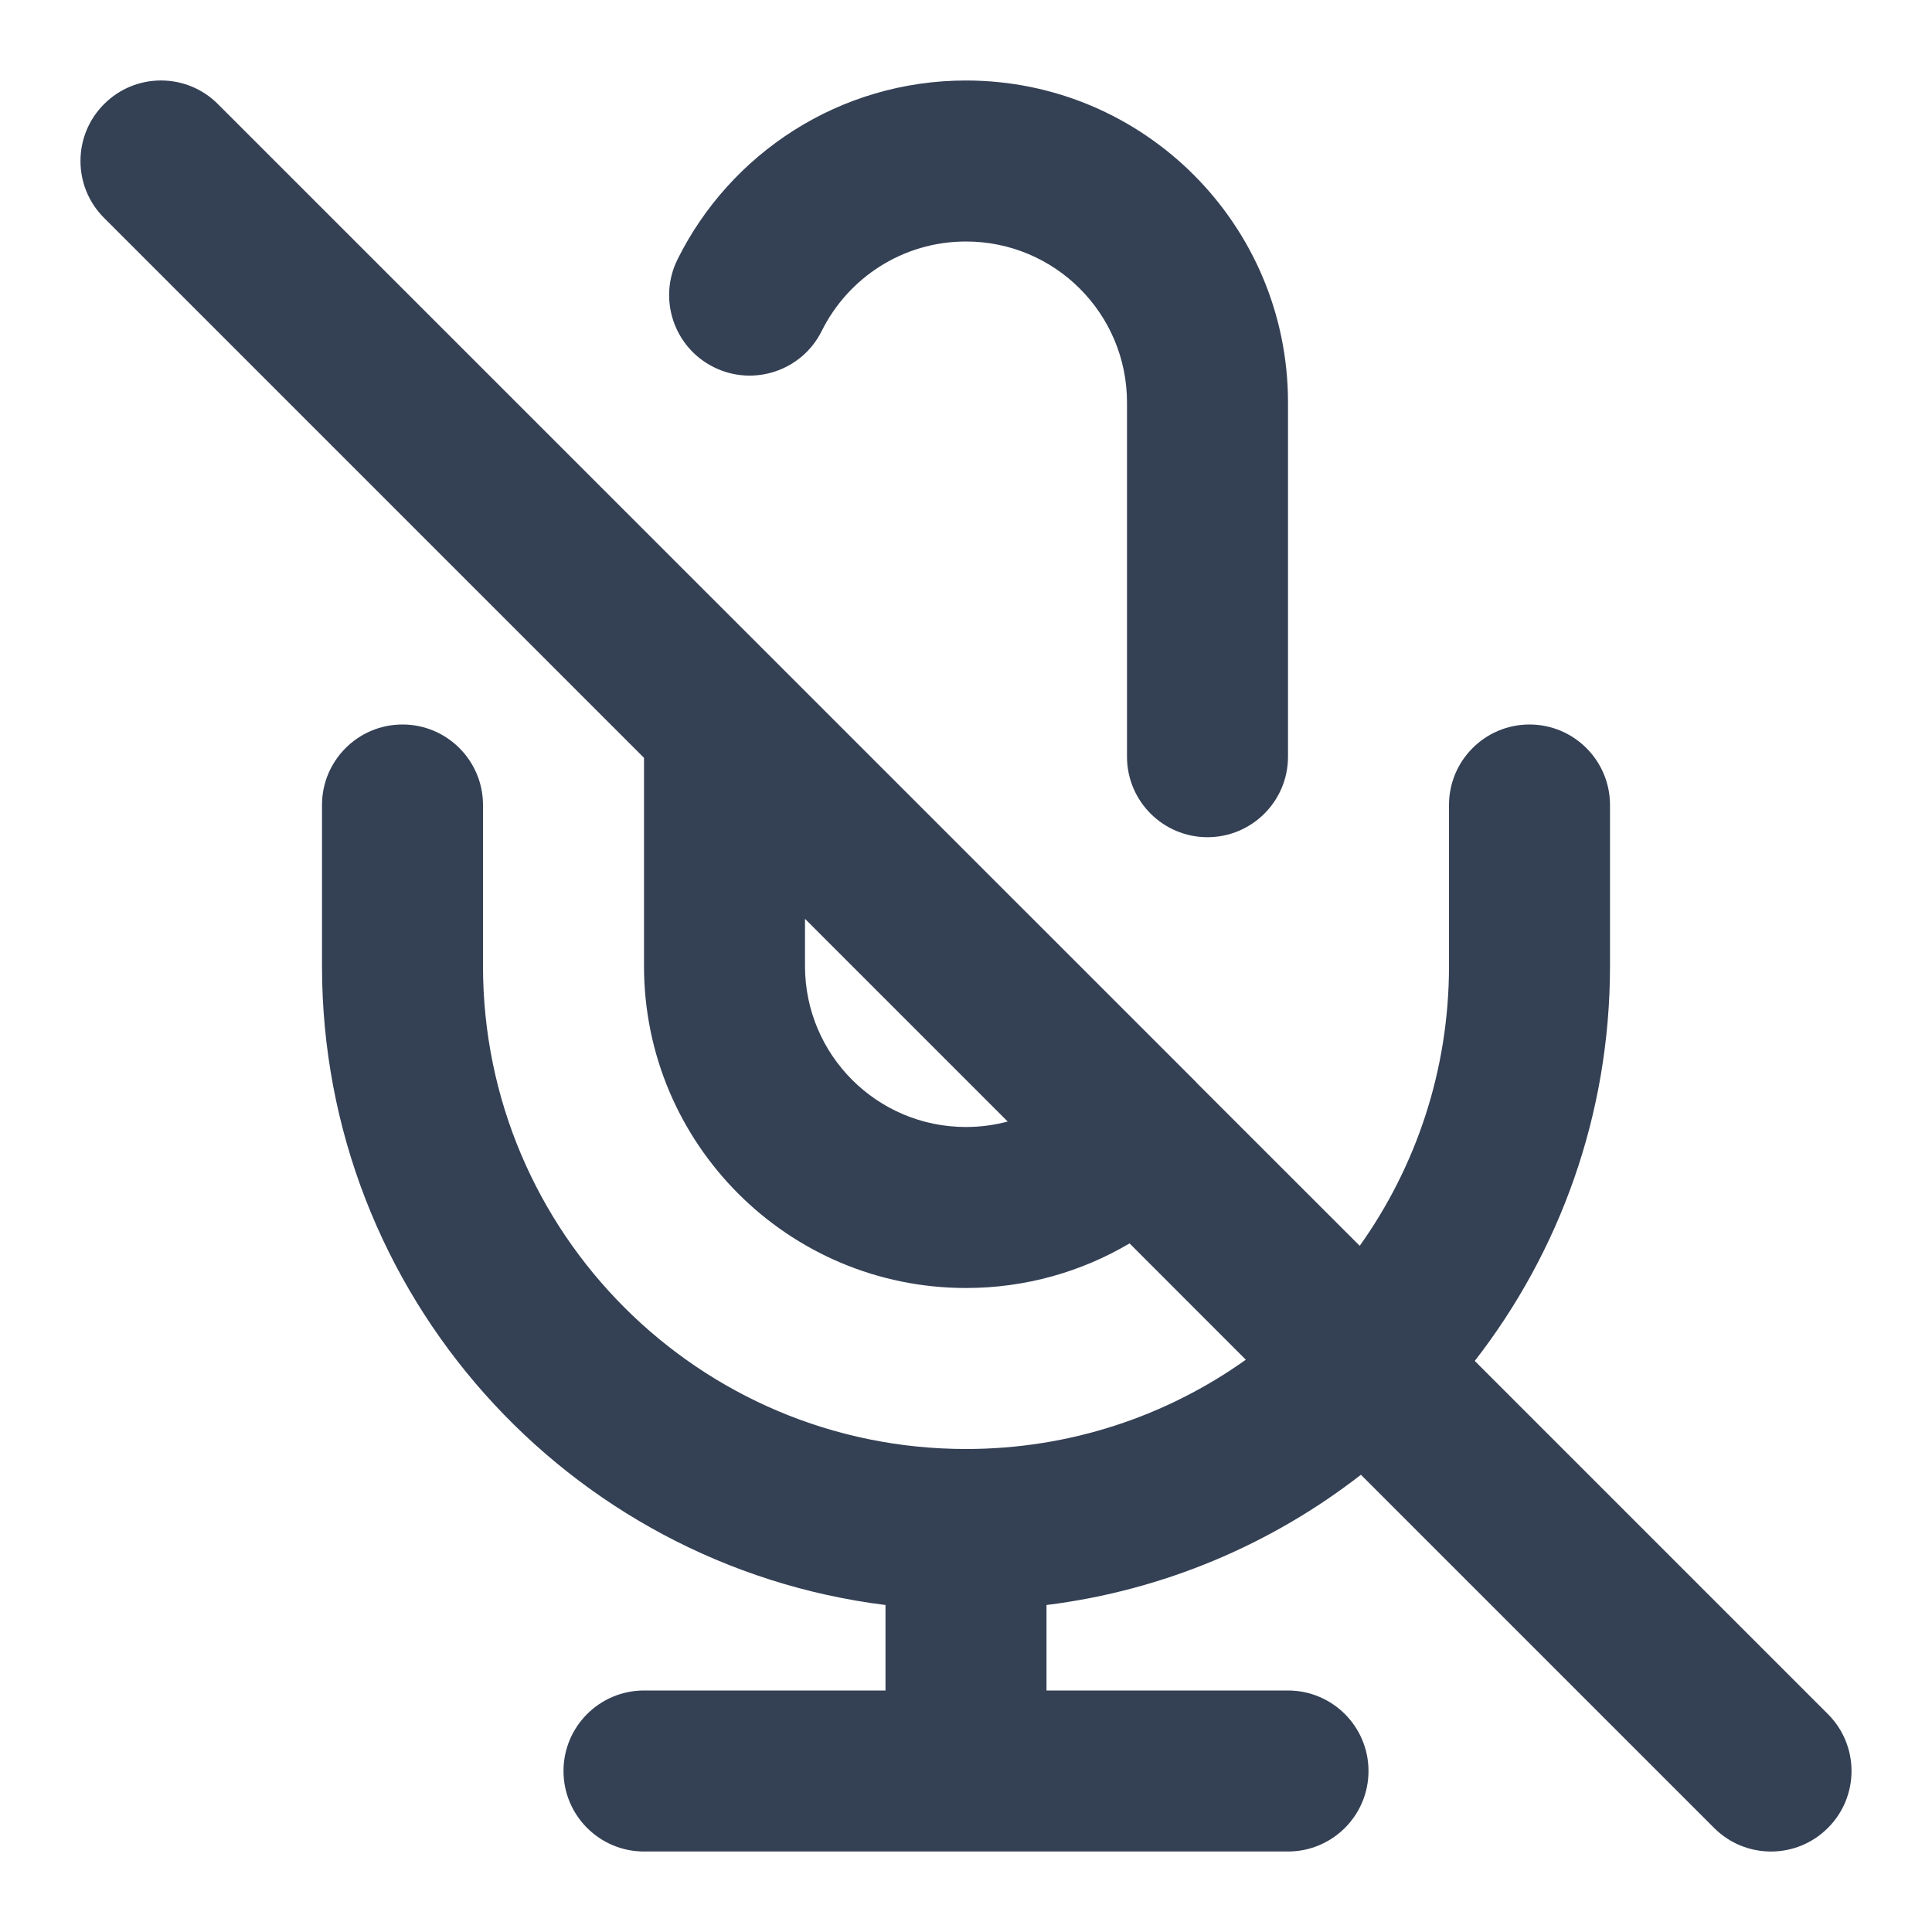 <svg width="24" height="24" viewBox="0 0 24 24" fill="none" xmlns="http://www.w3.org/2000/svg">
<path fill-rule="evenodd" clip-rule="evenodd" d="M1.293 1.293C1.683 0.902 2.317 0.902 2.707 1.293L14.829 13.413C14.844 13.427 14.858 13.442 14.871 13.457L16.891 15.476C17.589 14.496 18 13.296 18 12V10C18 9.448 18.448 9 19 9C19.552 9 20 9.448 20 10V12C20 13.849 19.373 15.551 18.32 16.906L22.707 21.293C23.098 21.683 23.098 22.317 22.707 22.707C22.317 23.098 21.683 23.098 21.293 22.707L16.906 18.32C15.799 19.18 14.461 19.756 13 19.938V21H16C16.552 21 17 21.448 17 22C17 22.552 16.552 23 16 23H8C7.448 23 7 22.552 7 22C7 21.448 7.448 21 8 21H11V19.938C7.054 19.446 4 16.08 4 12V10C4 9.448 4.448 9 5 9C5.552 9 6 9.448 6 10V12C6 15.314 8.686 18 12 18C13.296 18 14.496 17.589 15.476 16.891L14.032 15.446C13.436 15.798 12.741 16 12 16C9.791 16 8 14.209 8 12V9.414L1.293 2.707C0.902 2.317 0.902 1.683 1.293 1.293ZM10 11.414V12C10 13.105 10.895 14 12 14C12.179 14 12.353 13.976 12.518 13.932L10 11.414ZM8.417 3.221C9.07 1.907 10.428 1 12 1C14.209 1 16 2.791 16 5V9.4C16 9.952 15.552 10.4 15 10.4C14.448 10.4 14 9.952 14 9.4V5C14 3.895 13.105 3 12 3C11.216 3 10.536 3.451 10.208 4.111C9.962 4.606 9.361 4.807 8.867 4.561C8.372 4.315 8.171 3.715 8.417 3.221Z" fill="#344054"/>
</svg>
